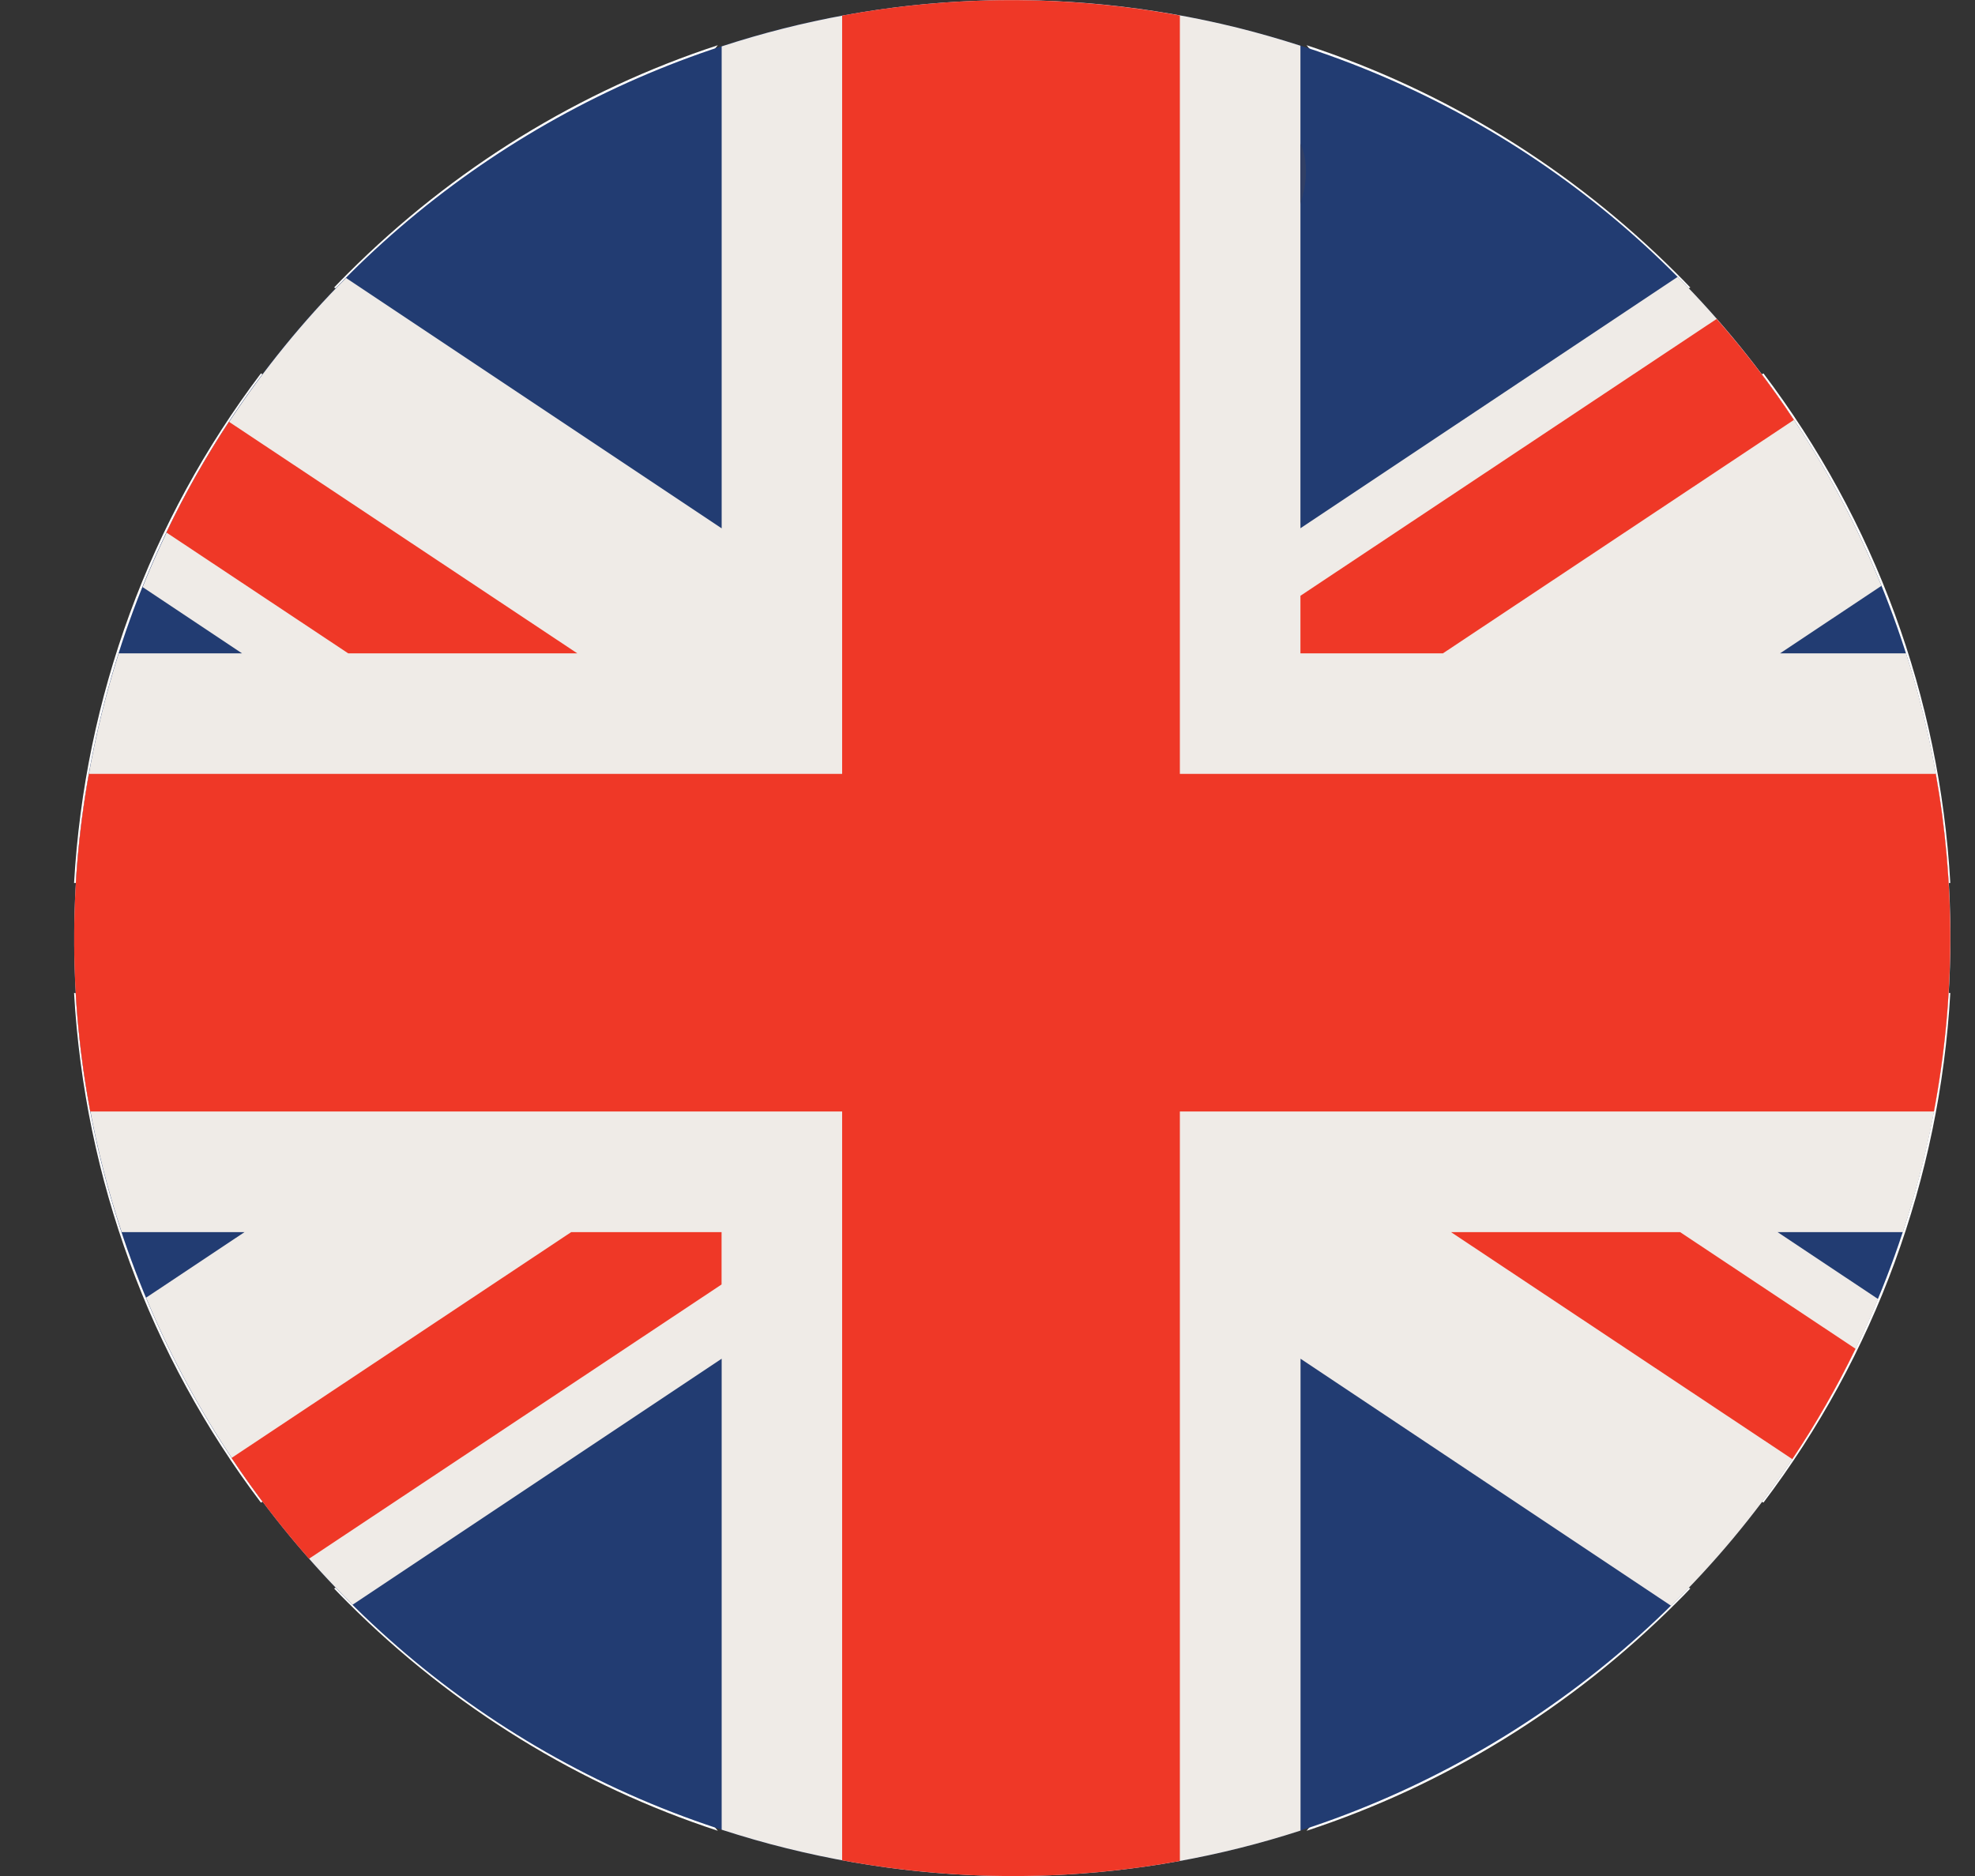<svg xmlns="http://www.w3.org/2000/svg" width="20" height="19" fill="none" viewBox="0 0 20 19"><rect x="0" y="0" width="20" height="19" fill="#333333" stroke="none"/><g clip-path="url(#clip0)"><path fill="#fff" d="M9.693 13.569V10.057H5.778C5.816 11.434 5.996 12.755 6.303 13.952C7.373 13.732 8.517 13.601 9.693 13.569Z"/><path fill="#fff" d="M8.649 18.357C8.99 18.645 9.339 18.838 9.693 18.938V14.683C8.627 14.713 7.591 14.828 6.623 15.021C6.789 15.501 6.977 15.954 7.187 16.374C7.615 17.231 8.107 17.898 8.649 18.357Z"/><path fill="#fff" d="M13.313 16.374C13.523 15.954 13.711 15.501 13.877 15.021C12.909 14.828 11.873 14.713 10.807 14.683V18.938C11.161 18.838 11.51 18.645 11.851 18.357C12.393 17.898 12.885 17.231 13.313 16.374Z"/><path fill="#fff" d="M14.965 3.721C15.75 3.505 16.475 3.233 17.117 2.912C17.072 2.865 17.026 2.817 16.979 2.771C15.909 1.701 14.629 0.917 13.231 0.458C13.623 0.92 13.985 1.479 14.309 2.128C14.556 2.622 14.775 3.155 14.965 3.721Z"/><path fill="#fff" d="M10.807 10.057V13.569C11.982 13.601 13.126 13.732 14.197 13.952C14.504 12.755 14.684 11.434 14.722 10.057H10.807Z"/><path fill="#fff" d="M7.187 2.626C6.977 3.046 6.789 3.499 6.623 3.979C7.591 4.172 8.627 4.287 9.693 4.317V0.062C9.339 0.161 8.99 0.355 8.649 0.643C8.107 1.102 7.615 1.769 7.187 2.626Z"/><path fill="#fff" d="M9.693 8.943V5.431C8.518 5.399 7.374 5.268 6.303 5.048C5.996 6.245 5.817 7.566 5.778 8.943H9.693Z"/><path fill="#fff" d="M5.535 15.279C4.75 15.495 4.026 15.767 3.383 16.088C3.429 16.136 3.474 16.183 3.521 16.229C4.591 17.299 5.872 18.083 7.269 18.542C6.877 18.08 6.515 17.521 6.191 16.872C5.944 16.378 5.725 15.845 5.535 15.279Z"/><path fill="#fff" d="M15.279 14.213C16.227 14.475 17.098 14.813 17.858 15.218C18.986 13.725 19.642 11.943 19.75 10.057H15.836C15.797 11.52 15.607 12.929 15.279 14.213Z"/><path fill="#fff" d="M14.965 15.279C14.775 15.845 14.556 16.378 14.309 16.872C13.985 17.521 13.623 18.08 13.231 18.542C14.629 18.083 15.909 17.299 16.979 16.229C17.026 16.183 17.072 16.136 17.117 16.088C16.475 15.767 15.75 15.495 14.965 15.279Z"/><path fill="#fff" d="M15.279 4.787C15.607 6.071 15.797 7.48 15.836 8.943H19.75C19.642 7.057 18.986 5.275 17.858 3.782C17.098 4.187 16.227 4.525 15.279 4.787Z"/><path fill="#fff" d="M10.807 5.431V8.943H14.722C14.684 7.566 14.504 6.245 14.197 5.048C13.126 5.268 11.982 5.399 10.807 5.431Z"/><path fill="#fff" d="M11.851 0.643C11.51 0.355 11.161 0.161 10.807 0.062V4.317C11.873 4.287 12.909 4.172 13.877 3.979C13.711 3.499 13.523 3.046 13.313 2.626C12.885 1.769 12.393 1.102 11.851 0.643Z"/><path fill="#fff" d="M5.535 3.721C5.725 3.155 5.944 2.622 6.191 2.128C6.515 1.479 6.877 0.92 7.269 0.458C5.872 0.917 4.591 1.701 3.521 2.771C3.474 2.817 3.429 2.865 3.383 2.912C4.026 3.233 4.75 3.505 5.535 3.721Z"/><path fill="#fff" d="M5.221 14.213C4.894 12.929 4.703 11.52 4.664 10.057H0.75C0.858 11.943 1.514 13.725 2.642 15.218C3.402 14.813 4.273 14.475 5.221 14.213Z"/><path fill="#fff" d="M5.221 4.787C4.273 4.525 3.402 4.187 2.642 3.782C1.514 5.275 0.858 7.058 0.75 8.943H4.664C4.703 7.48 4.894 6.071 5.221 4.787Z"/><path fill="#223C72" d="M1.031 7.218C2.291 2.125 7.44 -0.98 12.532 0.281C17.625 1.54 20.729 6.689 19.469 11.782C18.209 16.874 13.06 19.98 7.968 18.72C2.876 17.46 -0.23 12.31 1.031 7.218Z"/><path fill="#EFEBE7" d="M16.989 2.804L13.169 5.35V0.463C12.961 0.396 12.749 0.335 12.533 0.281C10.741 -0.162 8.942 -0.065 7.308 0.47V5.351L3.504 2.815C2.633 3.693 1.925 4.749 1.444 5.946L2.451 6.617H1.202C1.14 6.815 1.082 7.015 1.032 7.219C0.585 9.024 0.687 10.835 1.232 12.479H2.476L1.479 13.143C1.963 14.305 2.673 15.364 3.57 16.253L7.308 13.761V18.531C7.525 18.601 7.745 18.665 7.969 18.72C9.752 19.162 11.542 19.067 13.17 18.54V13.761L16.922 16.263C17.804 15.395 18.524 14.347 19.019 13.157L18.001 12.479H19.27C19.345 12.251 19.412 12.019 19.471 11.783C19.909 10.012 19.819 8.235 19.302 6.617H18.026L19.053 5.933C18.58 4.766 17.878 3.701 16.989 2.804Z"/><path fill="#EF3827" d="M5.846 6.617L2.319 4.272C2.085 4.627 1.872 5.001 1.685 5.393L3.526 6.617H5.846ZM18.166 4.253C17.93 3.895 17.668 3.554 17.384 3.23L13.169 6.034V6.617H14.612L18.166 4.253ZM2.345 14.766C2.583 15.123 2.845 15.464 3.129 15.787L7.307 13.009V12.479H5.784L2.345 14.766ZM19.603 7.838H11.948V0.157C10.787 -0.055 9.632 -0.046 8.528 0.158V7.838H0.9C0.692 8.999 0.706 10.154 0.914 11.257H8.528V18.841C9.688 19.056 10.844 19.049 11.948 18.848V11.257H19.584C19.803 10.098 19.8 8.943 19.603 7.838ZM14.694 12.479L18.15 14.778C18.387 14.423 18.601 14.05 18.79 13.66L17.014 12.479L14.694 12.479Z"/><path fill="#303F66" d="M13.168 1.451V1.451V2.067C13.205 1.95 13.225 1.839 13.225 1.735C13.225 1.633 13.207 1.538 13.168 1.451Z"/></g><defs><clipPath id="clip0"><rect width="19" height="19" fill="#fff" transform="translate(0.75)"/></clipPath></defs></svg>